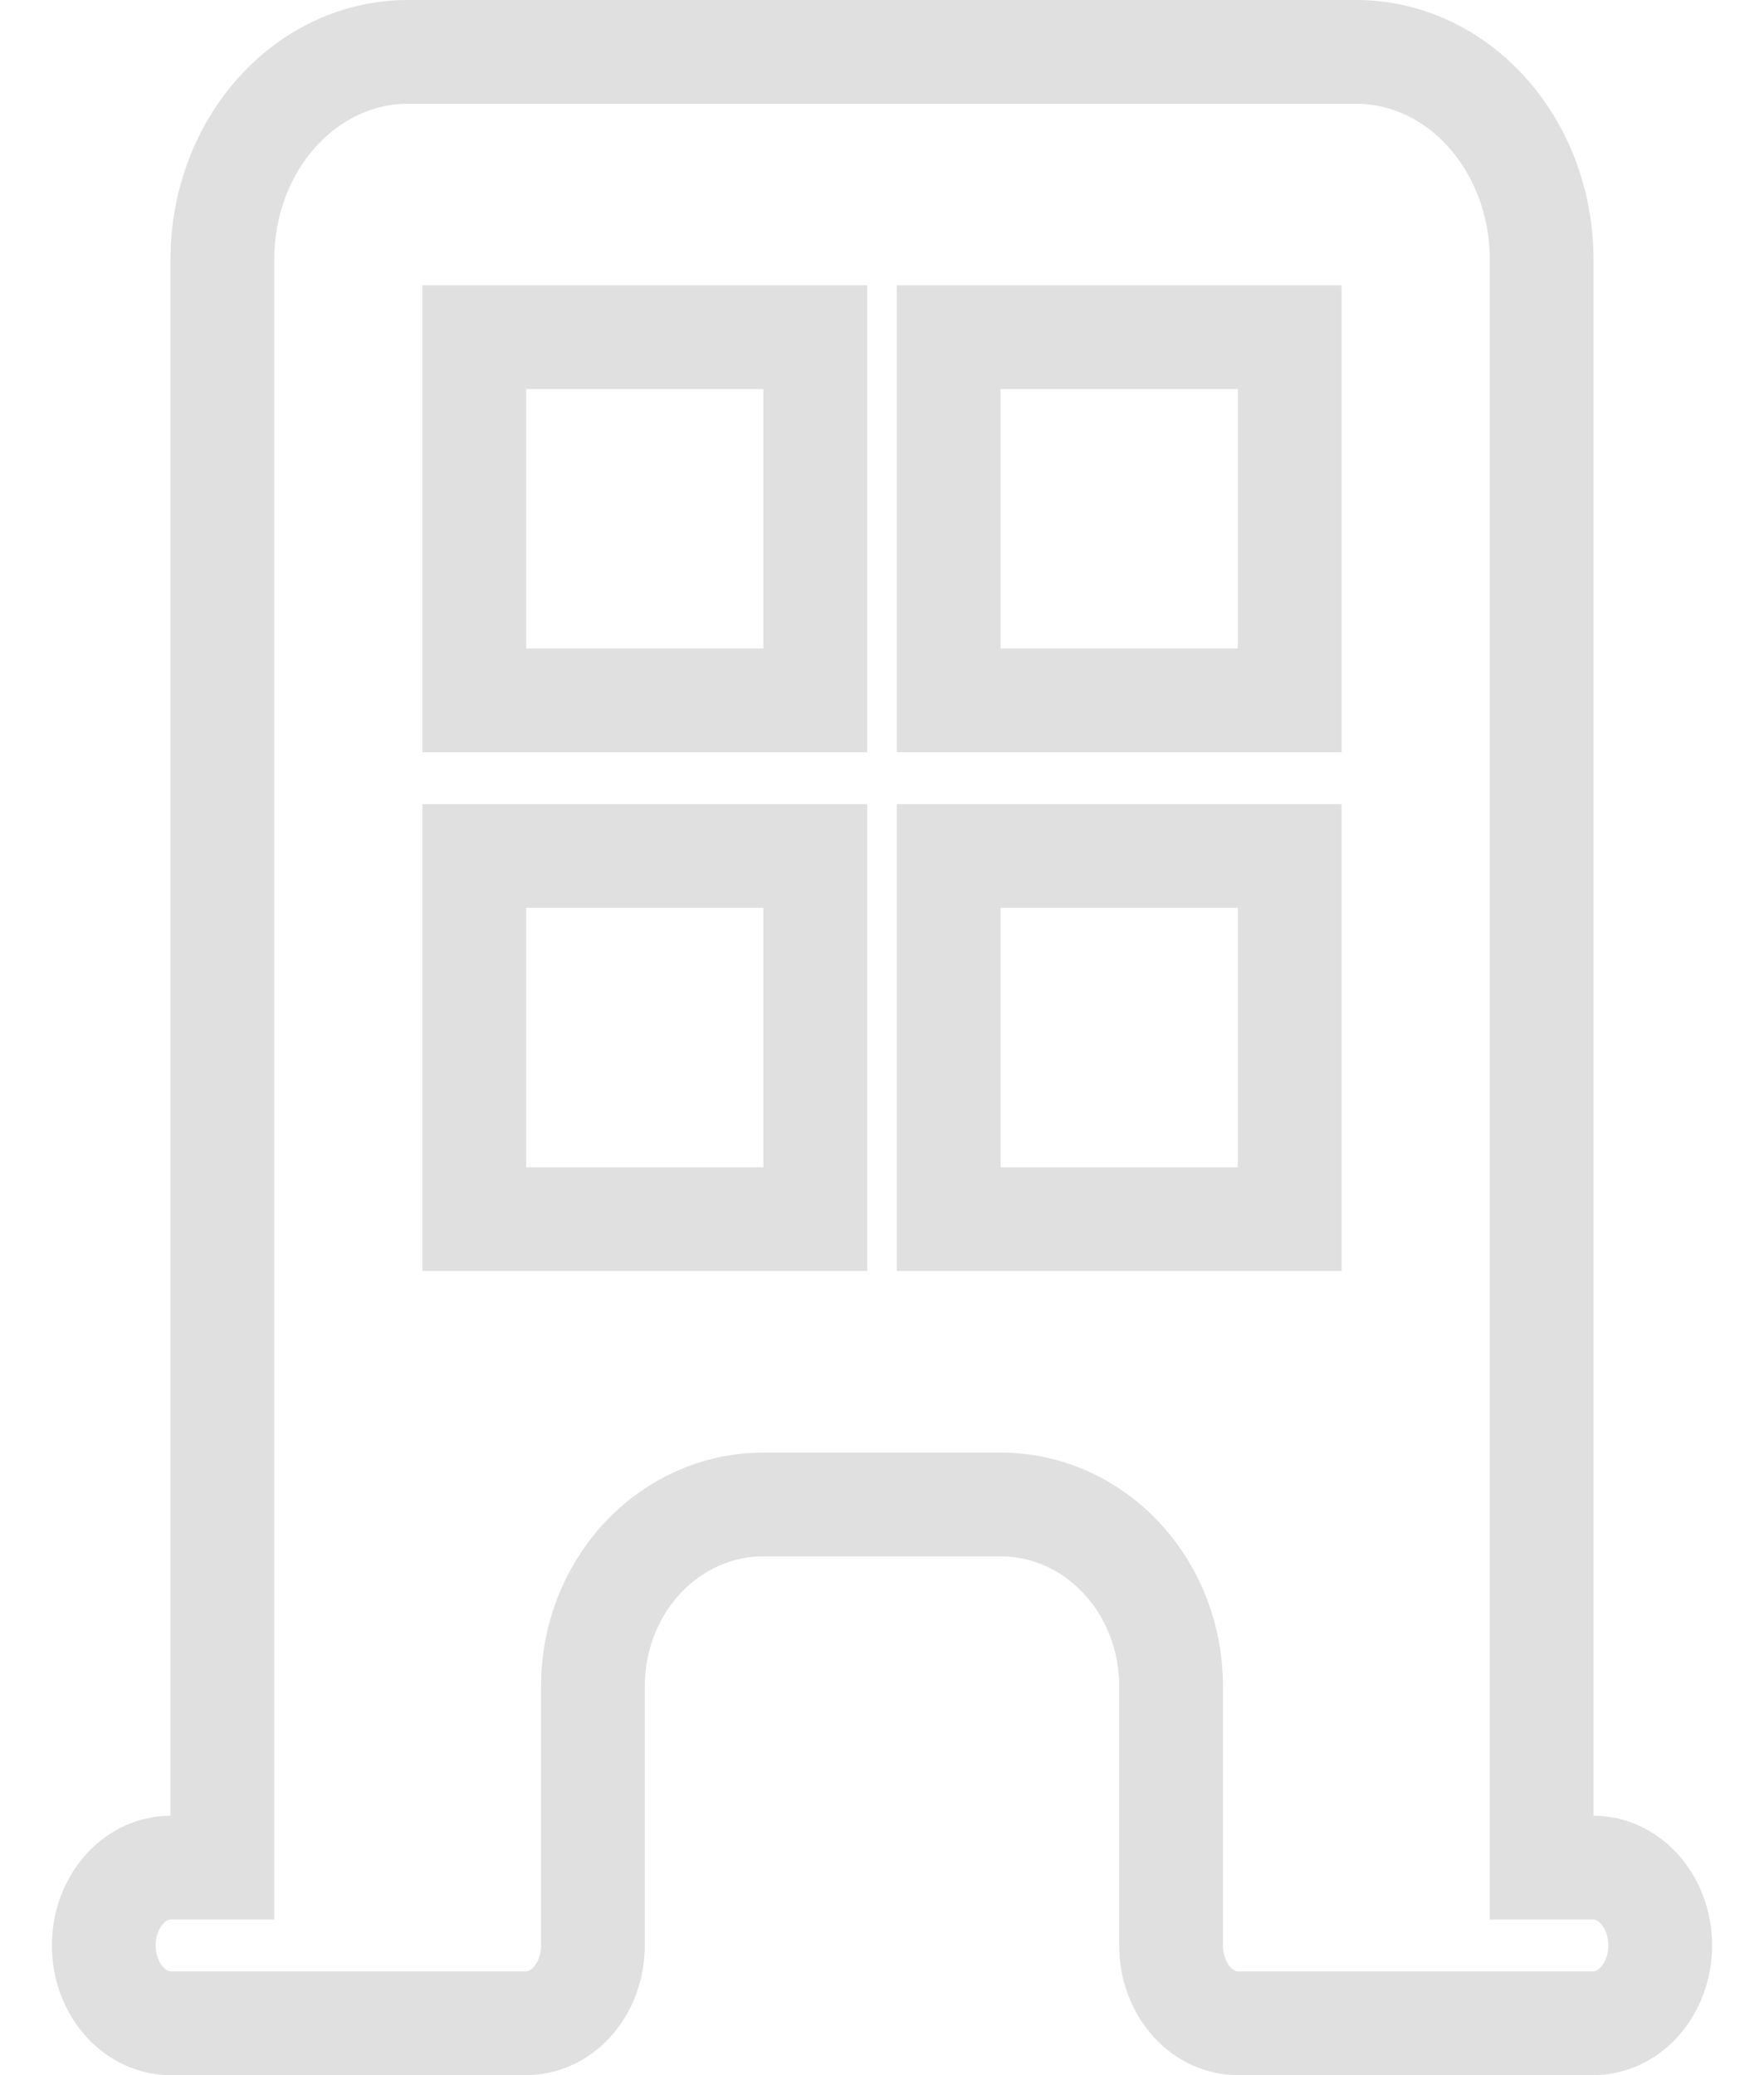 <svg width="17" height="20" viewBox="0 0 17 20" fill="none" xmlns="http://www.w3.org/2000/svg">
<path d="M14.857 17.5V18H15.357C15.512 18 15.671 18.067 15.796 18.203C15.922 18.341 16 18.537 16 18.75C16 18.963 15.922 19.159 15.796 19.297C15.671 19.433 15.512 19.5 15.357 19.5H11.929C11.773 19.5 11.614 19.433 11.489 19.297C11.363 19.159 11.286 18.963 11.286 18.75V16.25C11.286 15.8 11.123 15.36 10.82 15.029C10.516 14.696 10.094 14.5 9.643 14.5H7.357C6.906 14.5 6.484 14.696 6.18 15.029C5.877 15.36 5.714 15.8 5.714 16.25V18.75C5.714 18.963 5.637 19.159 5.511 19.297C5.386 19.433 5.227 19.5 5.071 19.5H1.643C1.488 19.5 1.328 19.433 1.204 19.297C1.078 19.159 1 18.963 1 18.75C1 18.537 1.078 18.341 1.204 18.203C1.328 18.067 1.488 18 1.643 18H2.143V17.5V2.5C2.143 1.956 2.341 1.442 2.681 1.07C3.02 0.699 3.47 0.5 3.929 0.5H13.071C13.53 0.5 13.98 0.699 14.319 1.07C14.659 1.442 14.857 1.956 14.857 2.5V17.5ZM5.071 3.25H4.571V3.75V6.25V6.75H5.071H7.357H7.857V6.25V3.75V3.25H7.357H5.071ZM7.857 8.75V8.25H7.357H5.071H4.571V8.75V11.25V11.75H5.071H7.357H7.857V11.25V8.75ZM9.643 3.25H9.143V3.75V6.25V6.75H9.643H11.929H12.429V6.25V3.75V3.25H11.929H9.643ZM12.429 8.75V8.25H11.929H9.643H9.143V8.75V11.25V11.75H9.643H11.929H12.429V11.25V8.75Z" stroke="#E0E0E0"/>
</svg>
